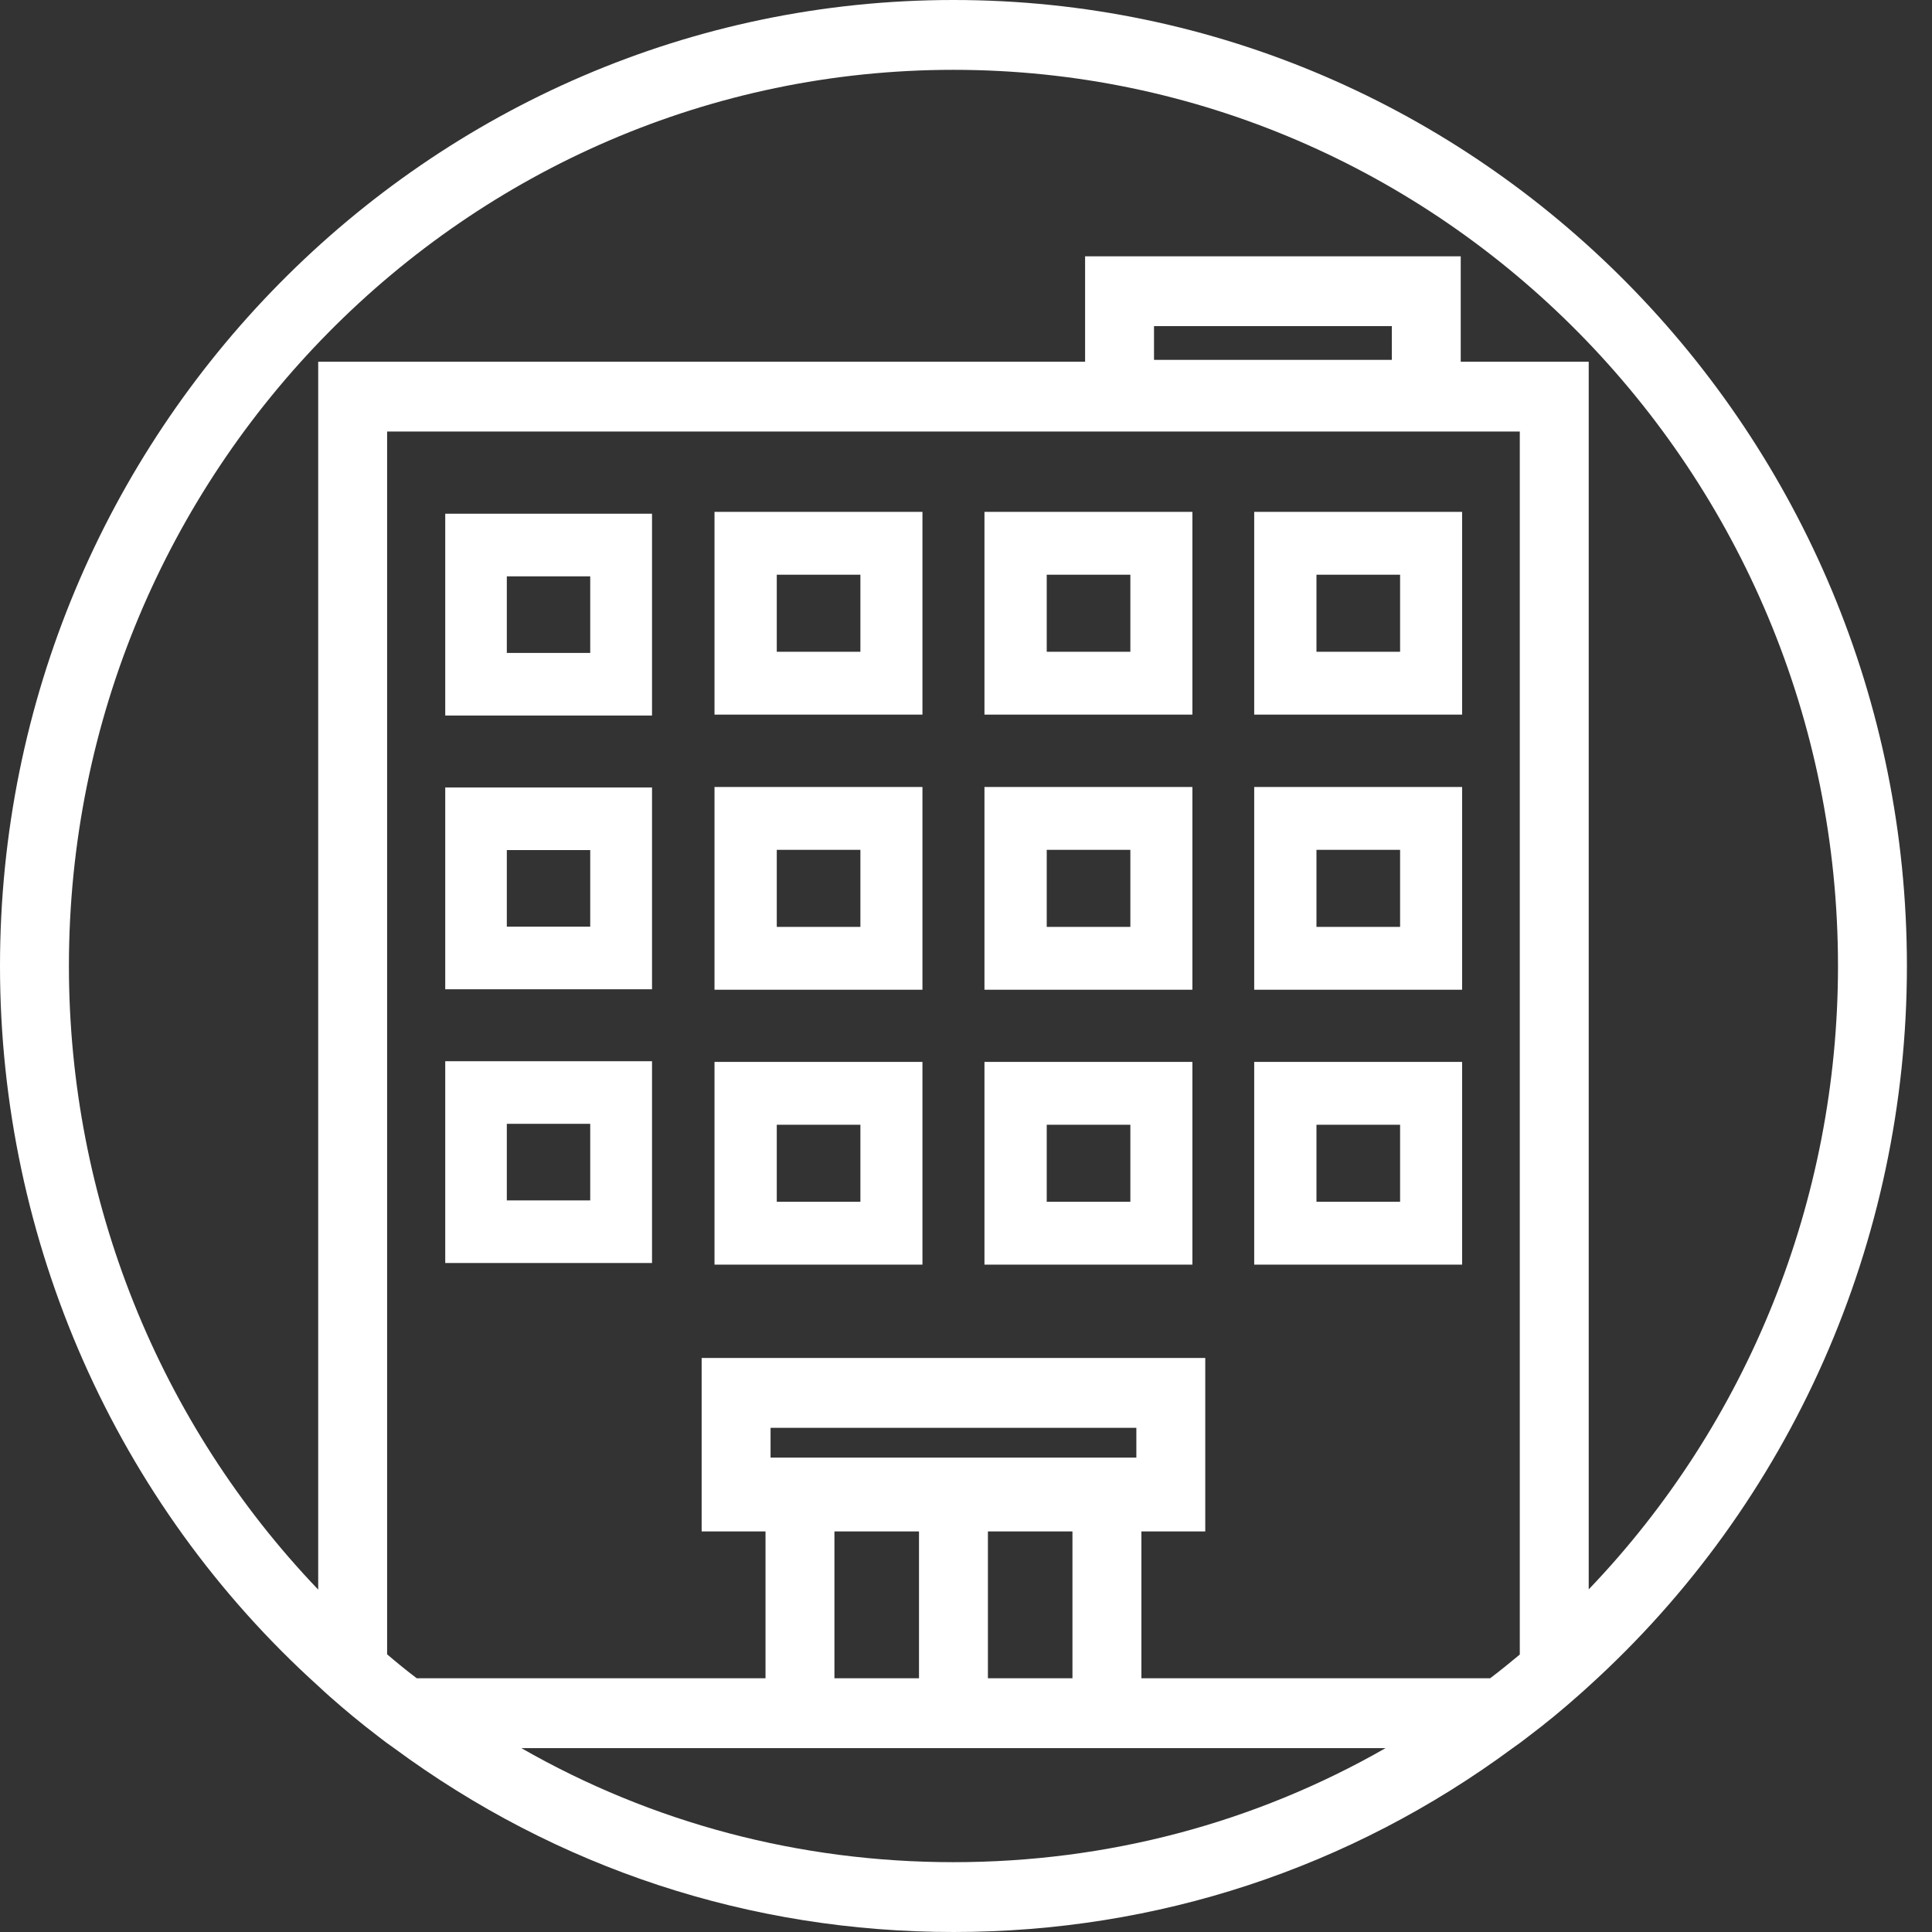 <svg width="70" height="70" viewBox="0 0 70 70" fill="#fff" xmlns="http://www.w3.org/2000/svg">
<rect x="0" y="0" width="70" height="70" fill="#333333" stroke="none"/>
<path d="M34.545 0C15.5 0 0 15.704 0 35C0 44.977 4.195 54.465 11.529 61.086C11.671 61.221 11.812 61.347 11.954 61.474C12.478 61.937 13.052 62.418 13.727 62.932C13.91 63.076 14.093 63.211 14.276 63.337C20.186 67.698 27.178 70 34.545 70C41.912 70 48.905 67.698 54.807 63.337C54.99 63.211 55.173 63.076 55.356 62.932C56.039 62.418 56.613 61.937 57.129 61.482C57.279 61.355 57.42 61.221 57.562 61.094C64.895 54.457 69.091 44.977 69.091 35C69.091 15.704 53.591 0 34.545 0ZM34.545 67.47C28.977 67.47 23.632 66.053 18.888 63.337H50.203C45.459 66.053 40.114 67.47 34.545 67.47ZM27.919 52.812V51.733H41.172V52.812H27.919ZM38.857 55.486V60.807H35.794V55.486H38.857ZM33.297 55.486V60.807H30.233V55.486H33.297ZM55.065 59.947C54.74 60.217 54.39 60.504 53.991 60.807H41.355V55.486H43.669V49.202H25.422V55.486H27.736V60.807H15.1C14.7 60.504 14.351 60.217 14.026 59.939V15.636H55.065V59.947ZM41.812 13.039V11.816H50.428V13.039H41.812ZM57.562 57.586V13.106H52.925V9.286H39.315V13.106H11.529V57.594C5.76 51.564 2.497 43.476 2.497 35C2.497 17.104 16.873 2.53 34.545 2.53C52.218 2.53 66.594 17.104 66.594 35C66.594 43.468 63.339 51.555 57.562 57.586Z"/>
<path d="M52.975 38.475H45.442V45.82H52.975V38.475ZM50.728 43.543H47.698V40.752H50.728V43.543Z"/>
<path d="M43.203 38.475H35.669V45.82H43.203V38.475ZM40.955 43.543H37.925V40.752H40.955V43.543Z"/>
<path d="M33.422 38.475H25.888V45.82H33.422V38.475ZM31.174 43.543H28.144V40.752H31.174V43.543Z"/>
<path d="M23.624 38.45H16.132V45.761H23.624V38.45ZM21.385 43.493H18.363V40.718H21.385V43.493Z"/>
<path d="M52.975 28.514H45.442V35.86H52.975V28.514ZM50.728 33.583H47.698V30.791H50.728V33.583Z"/>
<path d="M43.203 28.514H35.669V35.86H43.203V28.514ZM40.955 33.583H37.925V30.791H40.955V33.583Z"/>
<path d="M33.422 28.514H25.888V35.86H33.422V28.514ZM31.174 33.583H28.144V30.791H31.174V33.583Z"/>
<path d="M23.624 28.531H16.132V35.843H23.624V28.531ZM21.385 33.575H18.363V30.8H21.385V33.575Z"/>
<path d="M52.975 18.546H45.442V25.892H52.975V18.546ZM50.728 23.615H47.698V20.823H50.728V23.615Z"/>
<path d="M43.203 18.546H35.669V25.892H43.203V18.546ZM40.955 23.615H37.925V20.823H40.955V23.615Z"/>
<path d="M33.422 18.546H25.888V25.892H33.422V18.546ZM31.174 23.615H28.144V20.823H31.174V23.615Z"/>
<path d="M23.624 18.613H16.132V25.925H23.624V18.613ZM21.385 23.657H18.363V20.882H21.385V23.657Z"/>
</svg>
